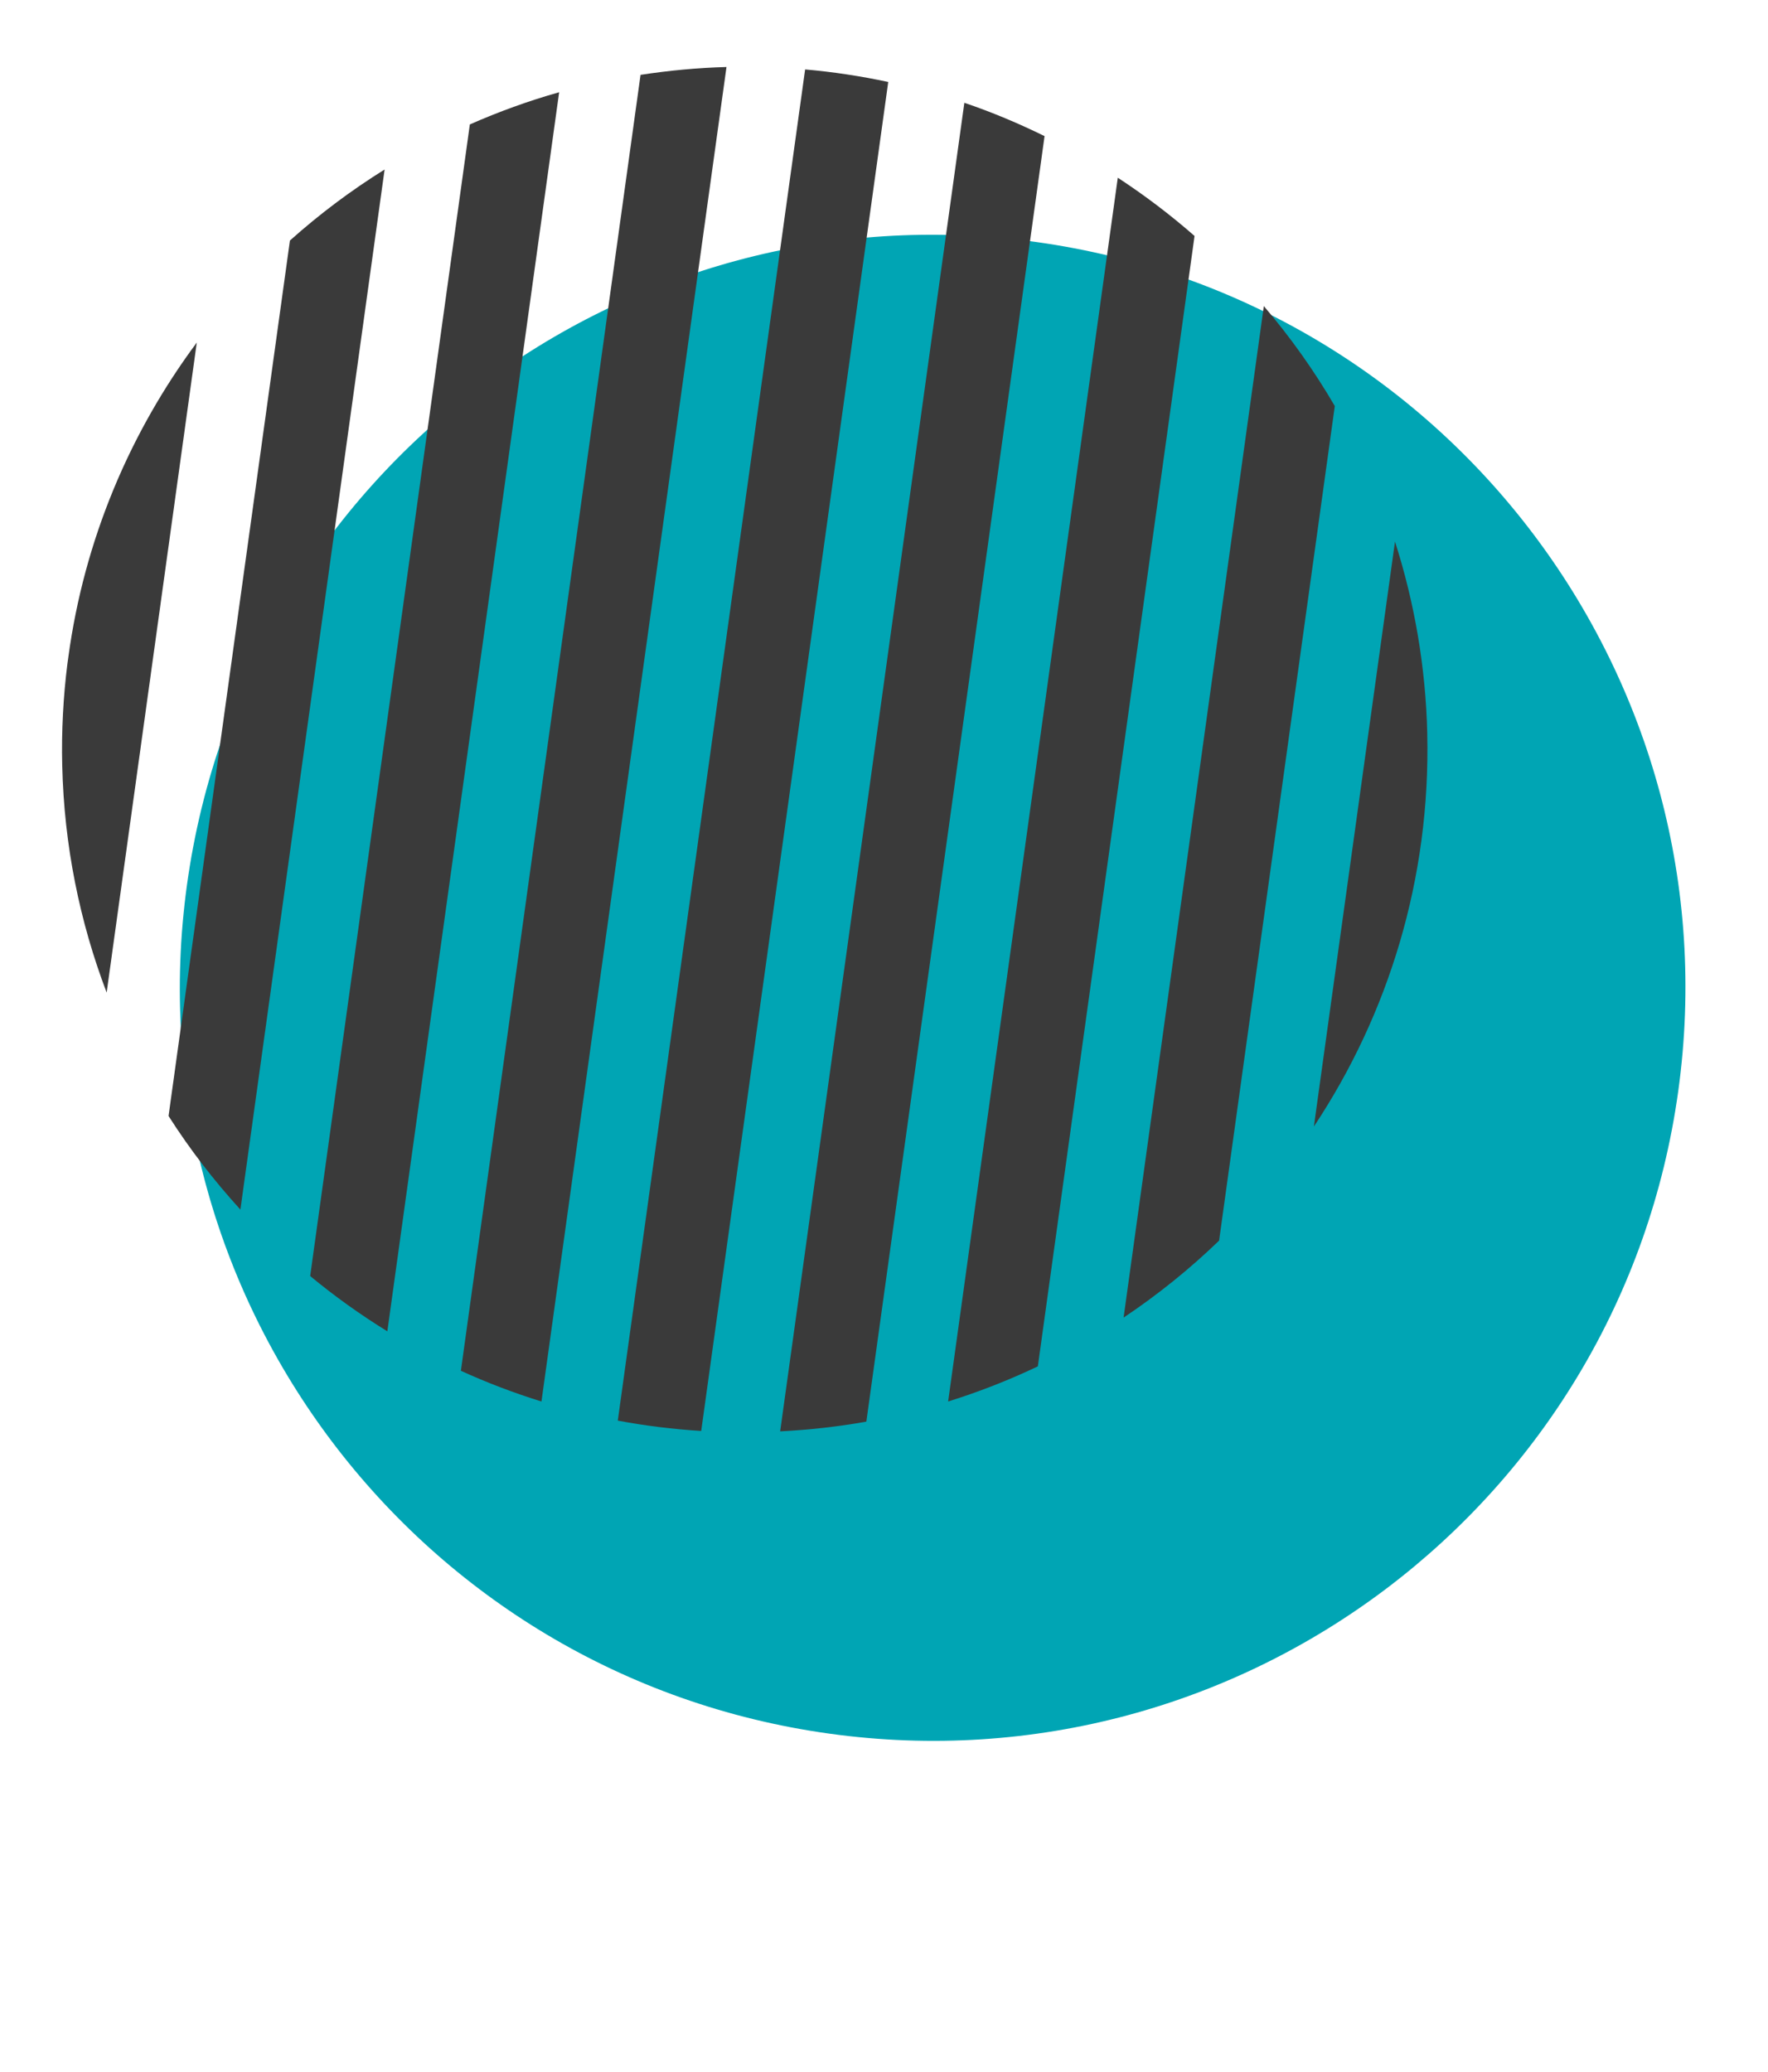 <?xml version="1.0" encoding="UTF-8"?>
<svg id="Capa_2" data-name="Capa 2" xmlns="http://www.w3.org/2000/svg" viewBox="0 0 735 861">
  <defs>
    <style>
      .cls-1 {
        fill: #00a5b4;
      }

      .cls-2 {
        fill: #3a3a3a;
      }
    </style>
  </defs>
  <path class="cls-1" d="M430.7,100.57c171.18,23.74,290.71,181.76,266.98,352.95-23.74,171.19-181.76,290.72-352.94,266.98-171.19-23.74-290.72-181.76-266.98-352.95C101.5,196.36,259.52,76.83,430.7,100.57h0Z"/>
  <path class="cls-2" d="M28.04,275.73l.39-2.78c-.13,.93-.27,1.85-.39,2.78h0Z"/>
  <path class="cls-2" d="M334.71,28.86l-77.88,561.55c11.34,2.14,22.92,3.56,34.68,4.3L369.26,34.07c-11.29-2.42-22.81-4.18-34.55-5.21h0Z"/>
  <path class="cls-2" d="M400.9,42.72l-76.57,552.16c12.16-.63,24.14-1.95,35.83-4.05L434.25,56.57c-10.77-5.28-21.88-9.96-33.35-13.85h0Z"/>
  <path class="cls-2" d="M464.69,73.86l-70.53,508.6c12.86-4.01,25.31-8.89,37.3-14.6L496.6,98.07c-10.04-8.8-20.71-16.88-31.91-24.21h0Z"/>
  <path class="cls-2" d="M266.29,31.1l-74.69,538.6c10.82,4.95,22.01,9.19,33.5,12.77L302.02,27.85c-12.13,.32-24.03,1.47-35.72,3.26h0Z"/>
  <path class="cls-2" d="M525.4,127.22l-58.3,420.38c14.19-9.49,27.49-20.19,39.71-32l48.1-346.85c-8.6-14.75-18.49-28.65-29.51-41.54h0Z"/>
  <path class="cls-2" d="M593.35,304.92c-.65-27.83-5.35-54.61-13.42-79.85l-33.72,243.12c30.99-46.7,48.53-102.99,47.13-163.27h0Z"/>
  <path class="cls-2" d="M195.32,51.72l-66.37,478.61c10.14,8.38,20.85,16.05,32.08,22.97L232.45,38.34c-12.78,3.6-25.16,8.11-37.13,13.38h0Z"/>
  <path class="cls-2" d="M120.53,99.97l-50.46,363.84c8.82,13.85,18.86,26.83,29.87,38.9L159.89,70.45c-13.99,8.71-27.15,18.6-39.36,29.52h0Z"/>
  <path class="cls-2" d="M28.43,272.95l-.39,2.78c-1.75,13.86-2.51,28.03-2.17,42.42,.77,33.23,7.28,64.97,18.47,94.37L81.81,142.36c-27.93,37.55-46.8,82.17-53.38,130.59h0Z"/>
</svg>